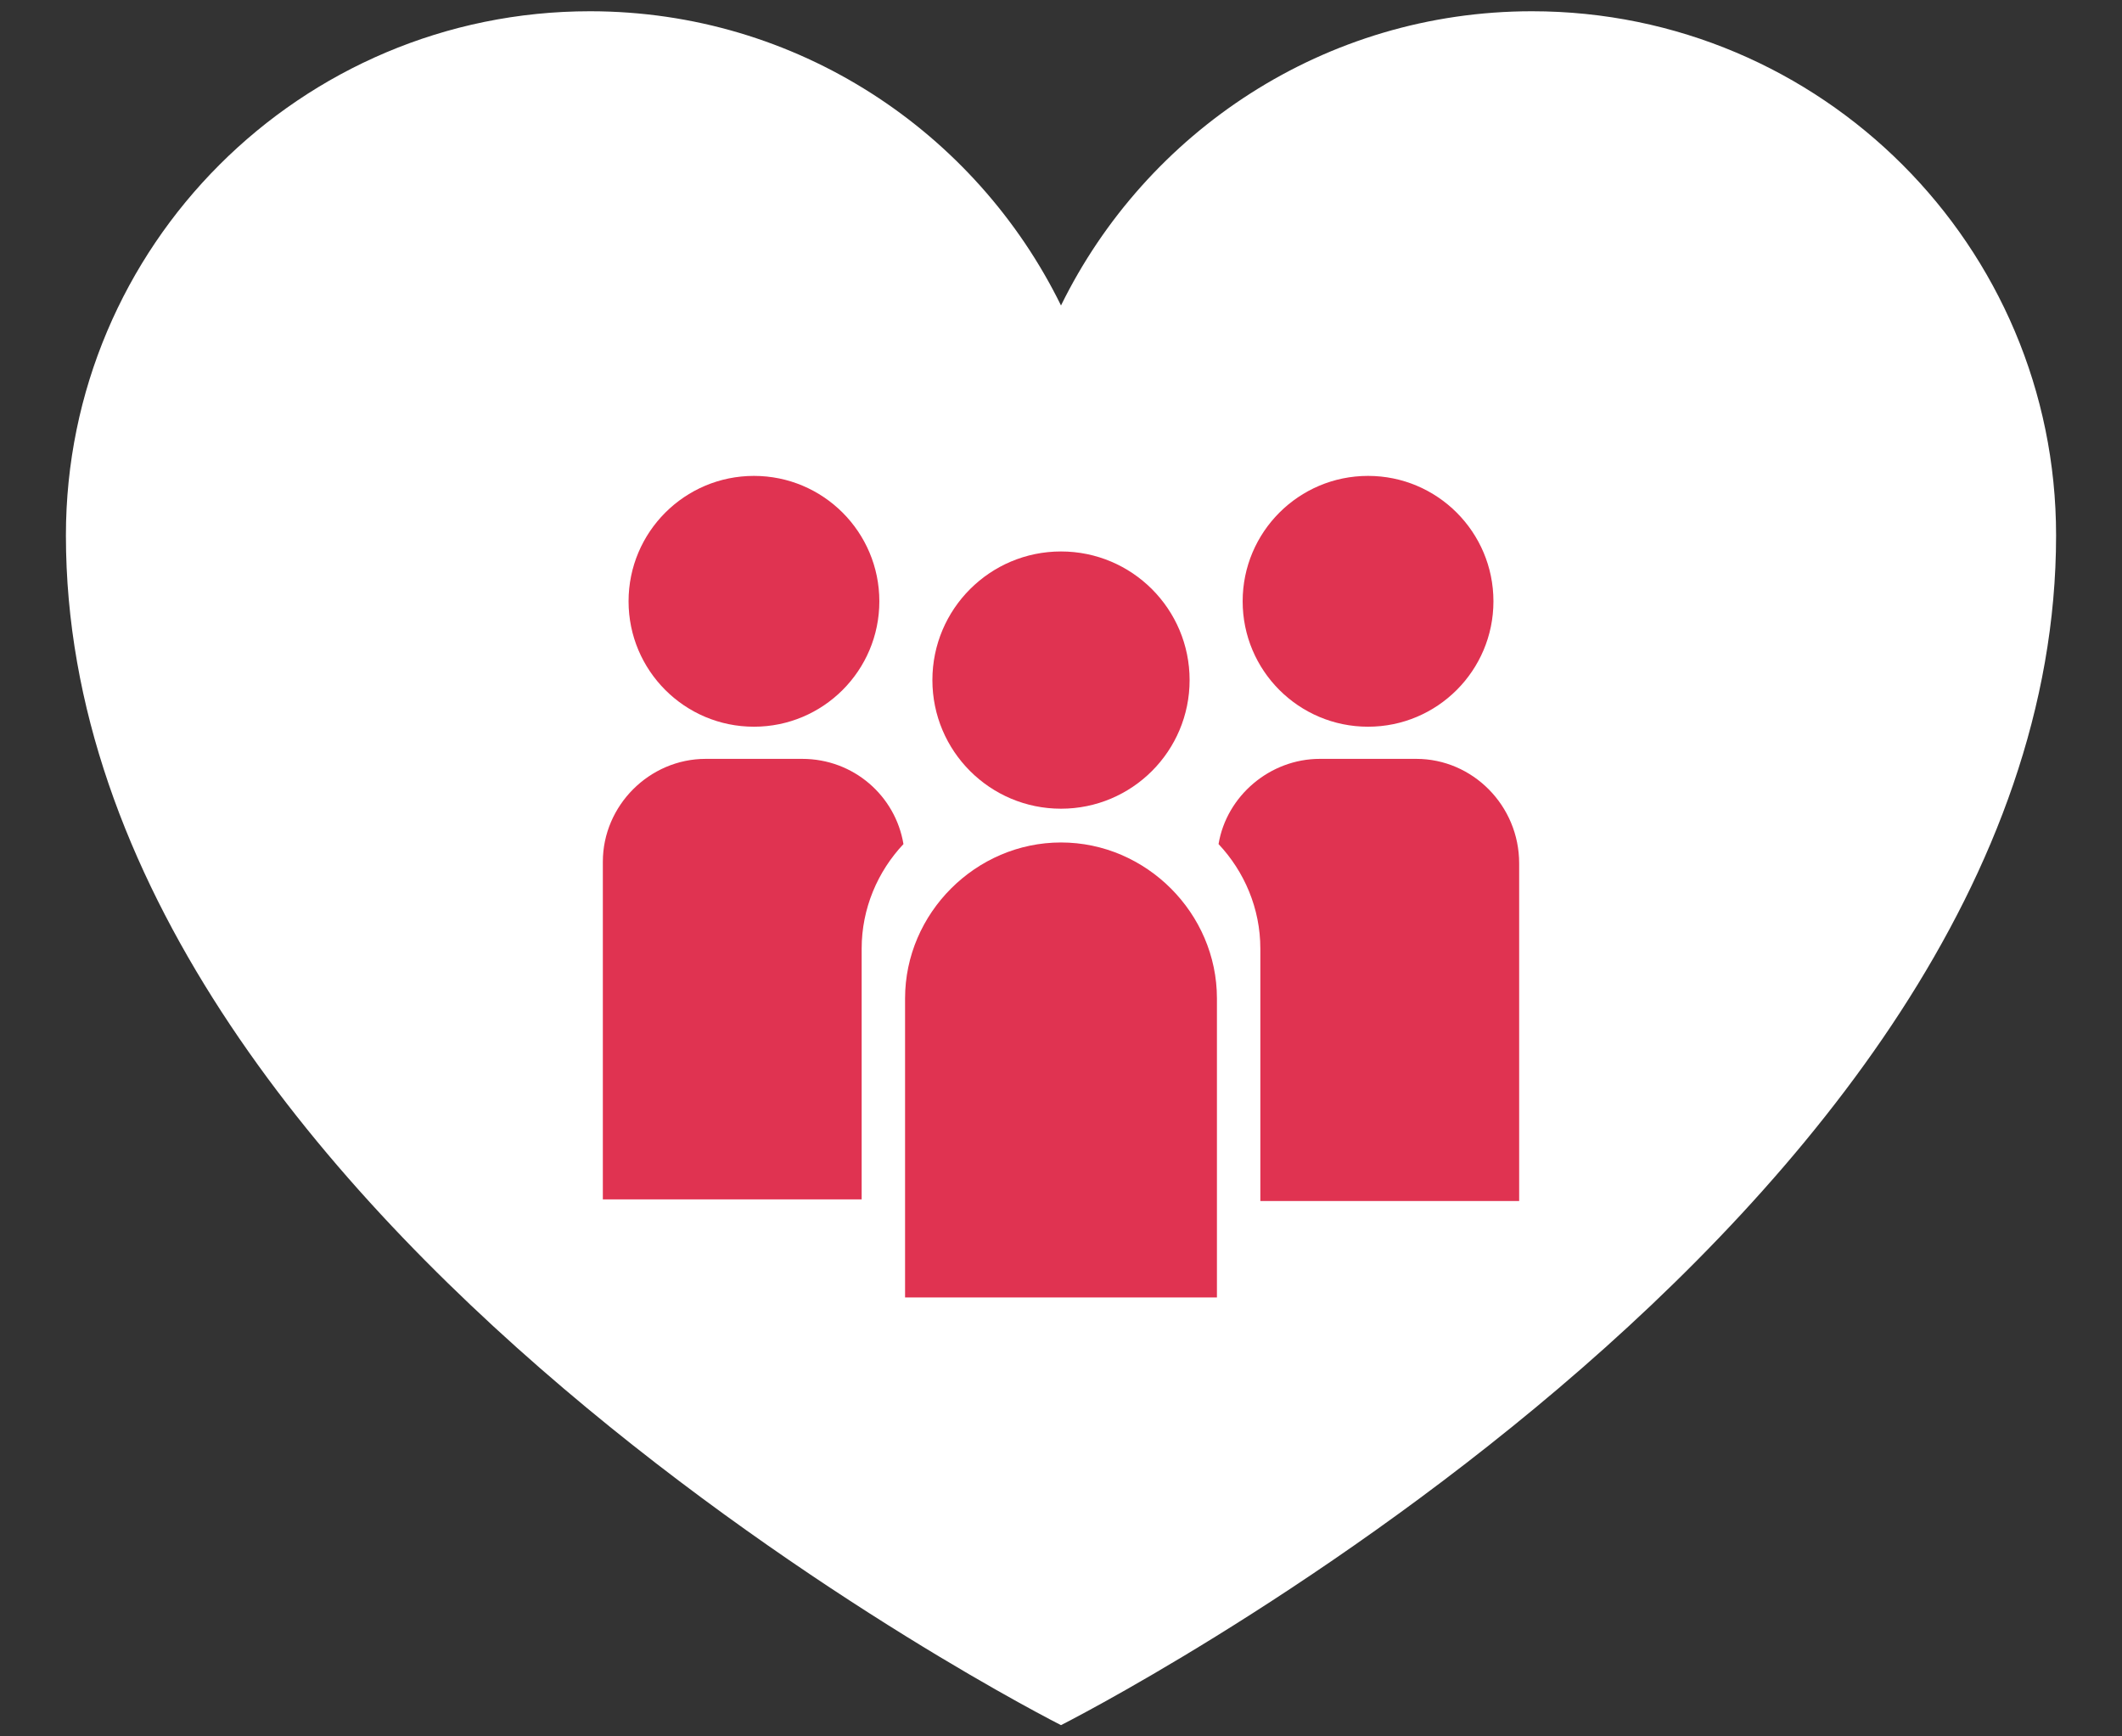 <svg id="Ebene_1" xmlns="http://www.w3.org/2000/svg" viewBox="0 0 132 108">
<rect x="0" y="0" width="132" height="108" fill="#333333" stroke="none"/>
<style>.st0{fill:#fff}.st1{fill:#e03351}</style>
<path class="st0" d="M127.9 33.3c0-18-14.6-32.6-32.6-32.6C82.4.7 71.3 8.2 66 19 60.7 8.2 49.6.7 36.7.7 18.7.7 4.1 15.3 4.1 33.3c0 42.8 61.9 74 61.9 74s61.9-31.2 61.9-74z"/>
<circle class="st1" cx="85.1" cy="37.4" r="7.8"/>
<circle class="st1" cx="46.9" cy="37.4" r="7.8"/>
<path class="st1" d="M56.3 80.7h19.4V62.1c0-5.3-4.4-9.7-9.7-9.7-5.3 0-9.7 4.4-9.7 9.7v18.6z"/>
<circle class="st1" cx="66" cy="42.3" r="8"/>
<path class="st1" d="M53.6 59c0-2.5 1-4.8 2.6-6.5-.5-3-3.1-5.3-6.3-5.3h-6c-3.5 0-6.4 2.9-6.4 6.4v21h16.1V59zm34.5-11.8h-6c-3.1 0-5.8 2.3-6.3 5.3 1.6 1.7 2.6 4 2.6 6.5v15.7h16.1v-21c0-3.6-2.9-6.5-6.4-6.5z"/>
</svg>